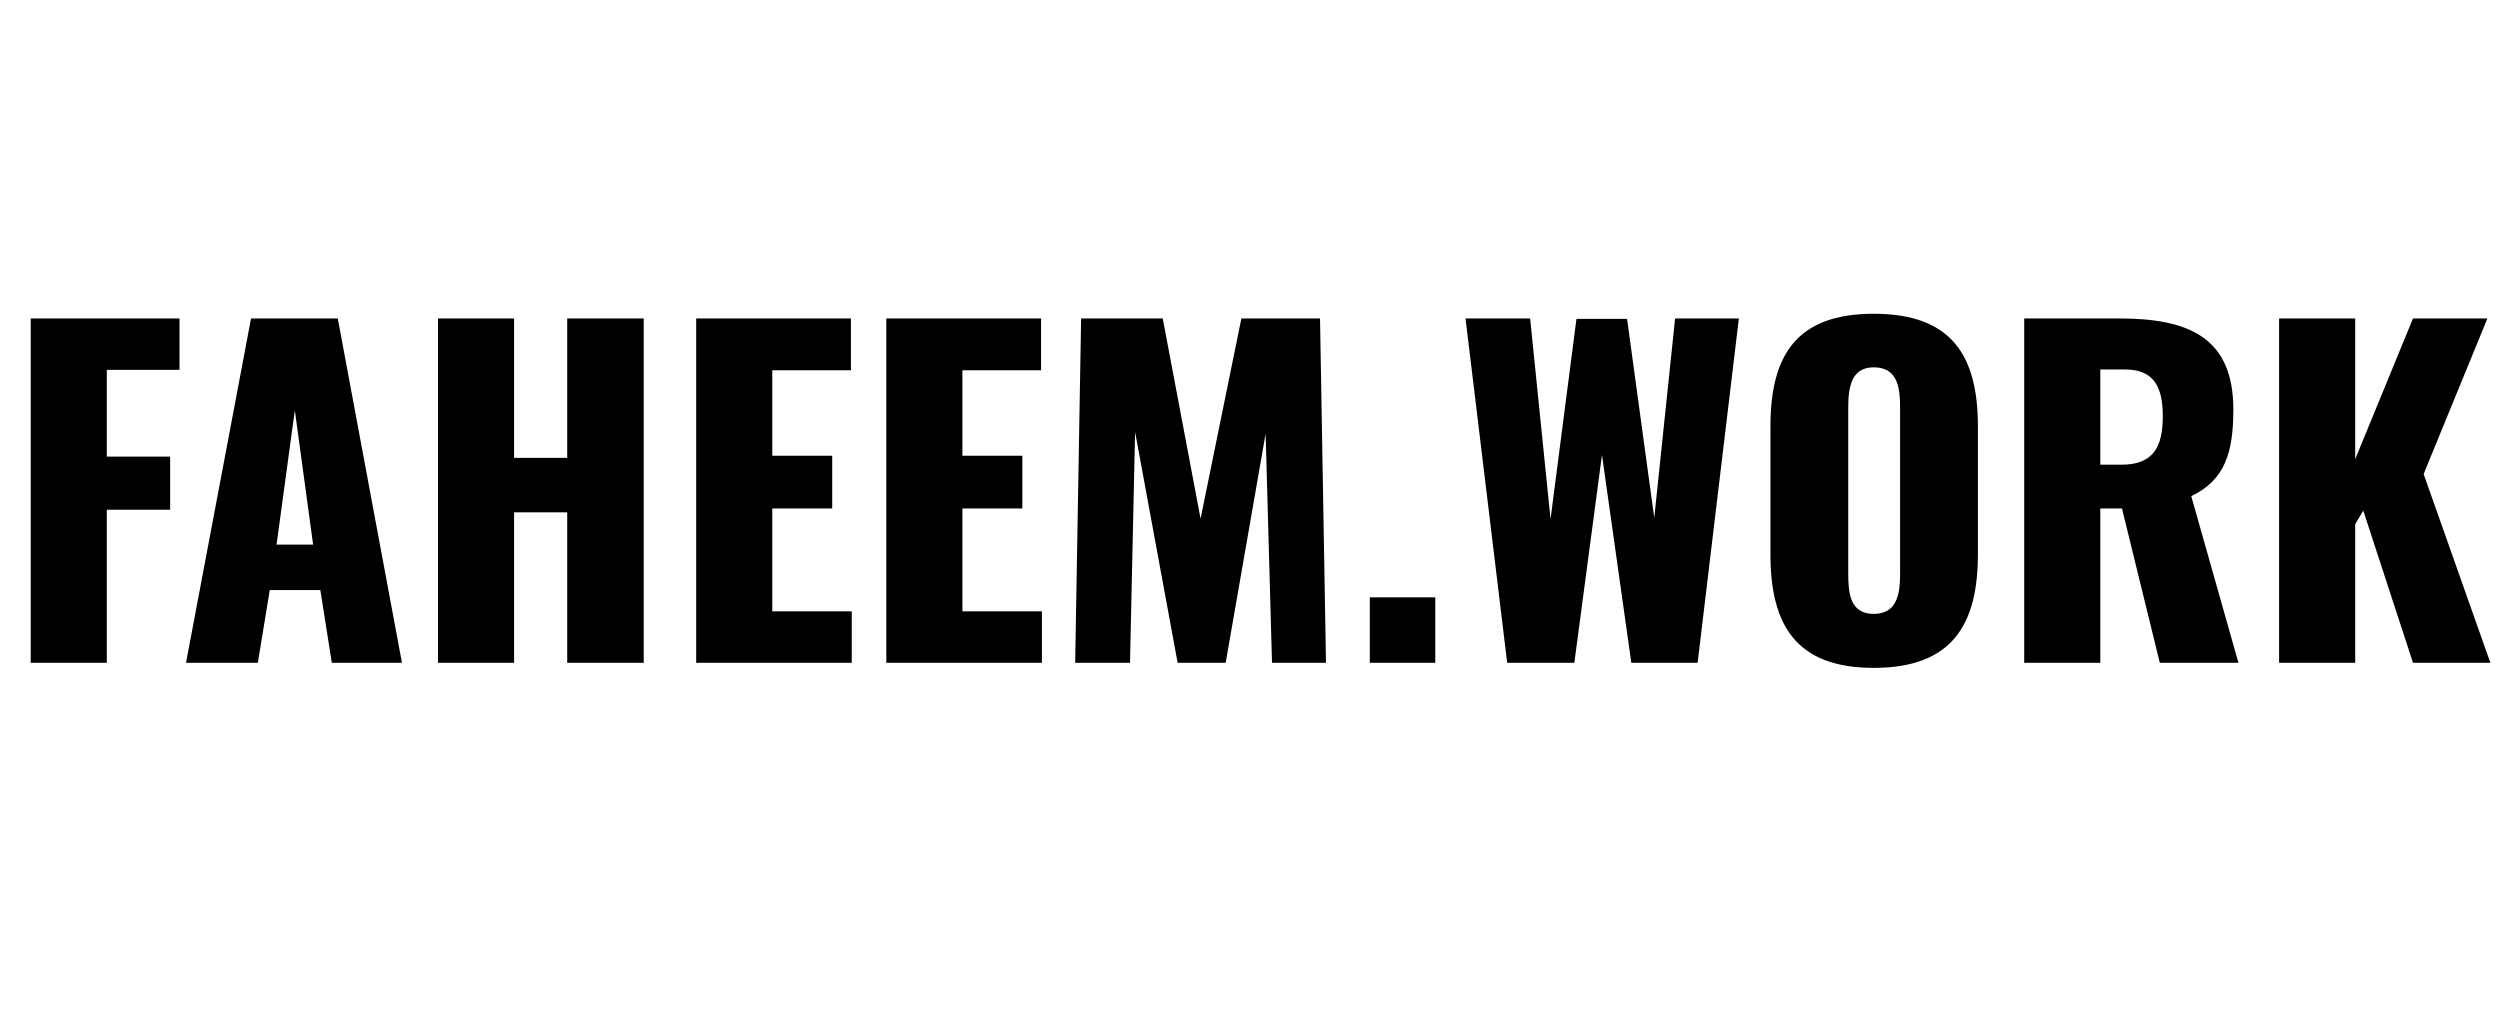<svg width="101" height="41" viewBox="0 0 101 41" fill="none" xmlns="http://www.w3.org/2000/svg">
<path d="M1.241 26.776V12.865H7.252V14.943H4.315V18.447H6.874V20.594H4.315V26.776H1.241ZM7.515 26.776L10.142 12.865H13.646L16.239 26.776H13.405L12.942 23.84H10.898L10.417 26.776H7.515ZM11.173 22.002H12.65L11.911 16.575L11.173 22.002ZM17.695 26.776V12.865H20.769V18.498H22.916V12.865H26.007V26.776H22.916V20.697H20.769V26.776H17.695ZM28.126 26.776V12.865H34.377V14.96H31.2V18.413H33.621V20.542H31.2V24.698H34.411V26.776H28.126ZM35.807 26.776V12.865H42.059V14.96H38.881V18.413H41.303V20.542H38.881V24.698H42.093V26.776H35.807ZM43.437 26.776L43.677 12.865H46.975L48.503 20.954L50.152 12.865H53.329L53.57 26.776H51.389L51.131 17.519L49.517 26.776H47.576L45.858 17.451L45.652 26.776H43.437ZM55.34 26.776V24.131H57.985V26.776H55.34ZM60.89 26.776L59.207 12.865H61.817L62.642 20.971L63.689 12.882H65.733L66.832 20.92L67.674 12.865H70.25L68.584 26.776H65.905L64.72 18.378L63.603 26.776H60.89ZM75.699 26.982C72.574 26.982 71.526 25.265 71.526 22.397V17.227C71.526 14.359 72.574 12.676 75.699 12.676C78.842 12.676 79.907 14.359 79.907 17.227V22.397C79.907 25.265 78.842 26.982 75.699 26.982ZM75.699 24.801C76.661 24.801 76.764 23.96 76.764 23.17V16.472C76.764 15.648 76.661 14.84 75.699 14.84C74.789 14.84 74.669 15.648 74.669 16.472V23.17C74.669 23.96 74.738 24.801 75.699 24.801ZM81.778 26.776V12.865H85.608C88.407 12.865 90.227 13.621 90.227 16.541C90.227 18.258 89.901 19.391 88.527 20.044L90.433 26.776H87.256L85.728 20.542H84.852V26.776H81.778ZM84.852 18.773H85.711C86.999 18.773 87.377 18.052 87.377 16.815C87.377 15.63 87.016 14.926 85.848 14.926H84.852V18.773ZM92.076 26.776V12.865H95.15V18.55L97.485 12.865H100.491L97.915 19.151L100.611 26.776H97.485L95.476 20.628L95.15 21.177V26.776H92.076Z" fill="#070707" style="fill:#070707;fill:color(display-p3 0.028 0.028 0.028);fill-opacity:1;"/>
</svg>

